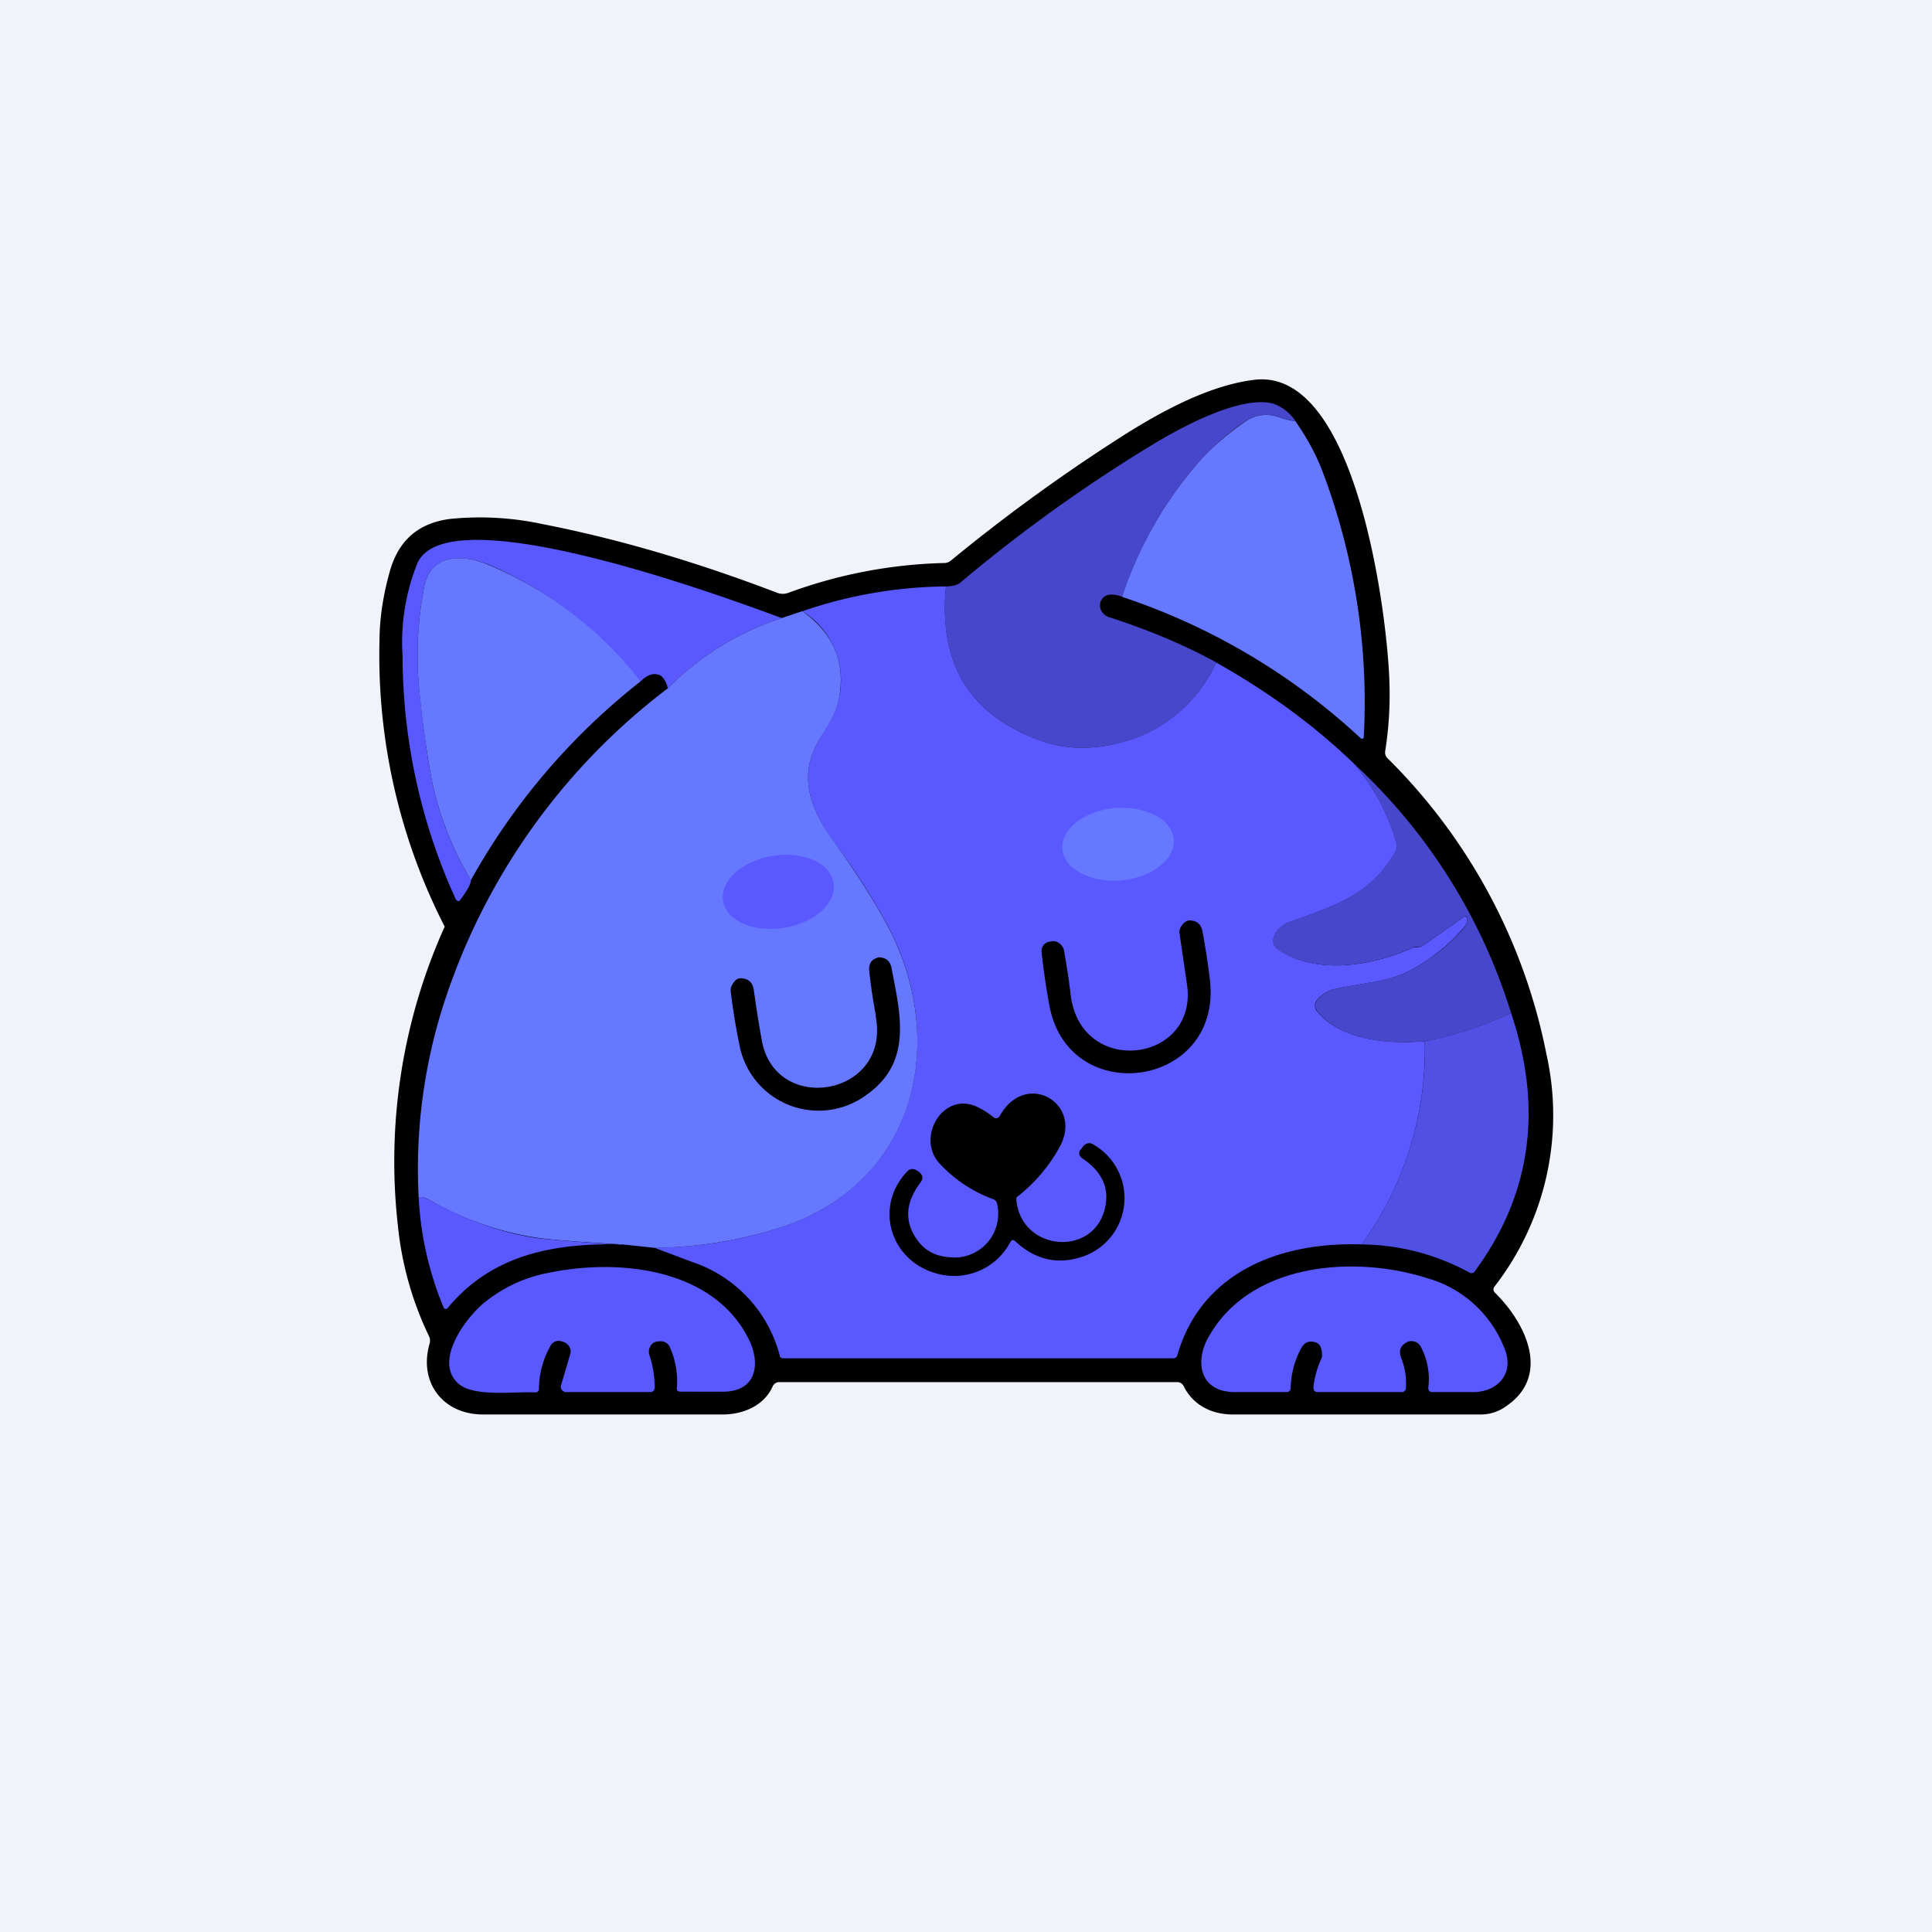 <svg xmlns="http://www.w3.org/2000/svg" width="24" height="24" fill="none" viewBox="0 0 24 24"><rect x="0" y="0" width="24" height="24" fill="#333333" stroke="none"/><g clip-path="url(#a)"><path fill="#F0F3FA" d="M0 0h24v24H0z"/><path fill="#000" d="M18.57 16.058c.382.373.699 1.025.146 1.406a.53.53 0 0 1-.317.107h-3.086c-.27 0-.501-.124-.613-.36a.09.09 0 0 0-.073-.042H9.686a.09.09 0 0 0-.086.05c-.103.237-.36.352-.621.352H6c-.501 0-.801-.402-.664-.878a.13.13 0 0 0-.009-.099 4.1 4.1 0 0 1-.385-1.376 7.1 7.1 0 0 1 .582-3.707 7.4 7.4 0 0 1-.81-3.544q.001-.412.125-.857c.107-.394.355-.613.754-.664a3.7 3.7 0 0 1 1.144.064c.943.184 1.916.471 2.915.853a.2.2 0 0 0 .145 0 6 6 0 0 1 1.929-.369.13.13 0 0 0 .086-.03q.961-.79 2.005-1.466c.506-.33 1.158-.707 1.766-.78 1.273-.154 1.65 2.936 1.676 3.733a4.5 4.5 0 0 1-.052.883.1.1 0 0 0 .03.086 7.1 7.1 0 0 1 1.972 3.669 3.47 3.47 0 0 1-.643 2.892c-.021.03-.017.052.004.077"/><path fill="#4747CC" d="M16.093 5.233a2 2 0 0 1-.21-.052.46.46 0 0 0-.442.073 3 3 0 0 0-.552.489 4.7 4.7 0 0 0-.943 1.671q-.204-.072-.266.043a.14.14 0 0 0 .034.171c.013.018.035.026.052.035q.757.244 1.341.565a1.79 1.79 0 0 1-1.028.952q-.636.207-1.149.021-1.32-.47-1.179-1.915c.06-.005.125-.009.172-.043a19 19 0 0 1 2.443-1.749c.398-.236 1.05-.57 1.435-.484a.53.53 0 0 1 .292.223"/><path fill="#6678FF" d="M16.093 5.233q.227.329.338.63a8.1 8.1 0 0 1 .51 3.3l-.012.013a.03.03 0 0 1-.03-.009 8.1 8.1 0 0 0-2.958-1.752 4.8 4.8 0 0 1 .948-1.672q.224-.256.557-.489a.45.45 0 0 1 .437-.072c.068.021.137.042.21.051"/><path fill="#5959FF" d="M9.716 7.676a3.5 3.5 0 0 0-1.419.874q-.045-.16-.129-.171c-.064-.018-.137.012-.21.085-.171-.193-.282-.325-.351-.39A4.7 4.7 0 0 0 6.086 7.02c-.309-.129-.733-.159-.815.261a4.5 4.5 0 0 0-.068 1.235c.043.437.094.827.158 1.161.09.444.255.868.489 1.256-.004.06-.052.137-.129.24-.021.03-.043.026-.06-.004a7.3 7.3 0 0 1-.66-3.018c-.026-.394.037-.79.185-1.157.385-.853 3.87.442 4.53.686z"/><path fill="#6678FF" d="M7.958 8.464a8.2 8.2 0 0 0-2.108 2.469 4 4 0 0 1-.489-1.256 13 13 0 0 1-.158-1.161 4.5 4.5 0 0 1 .068-1.234c.082-.42.506-.395.815-.258a4.7 4.7 0 0 1 1.872 1.44"/><path fill="#5959FF" d="M11.751 7.286q-.14 1.446 1.179 1.915c.343.125.729.116 1.144-.021a1.79 1.79 0 0 0 1.033-.951q.99.557 1.719 1.264c.257.308.428.643.527.998a.14.14 0 0 1-.009.073c-.3.544-.763.69-1.315.887a.31.31 0 0 0-.202.185.13.13 0 0 0 .052.158c.47.322 1.17.206 1.67-.021a.1.1 0 0 1 .027-.005h.03a.14.14 0 0 0 .077-.025l.506-.356a.02.02 0 0 1 .02 0 .021.021 0 0 1 .013.021v.035a.1.1 0 0 1-.025.064 2.3 2.3 0 0 1-.681.549c-.279.145-.609.158-.917.227a.4.4 0 0 0-.24.141.11.11 0 0 0 0 .137c.3.365.89.412 1.34.373a4.13 4.13 0 0 1-.783 2.525c-1.012-.035-1.989.342-2.289 1.37q-.002.022-.021.035a.06.06 0 0 1-.035.009H9.728c-.021 0-.038-.009-.042-.035a1.67 1.67 0 0 0-1.098-1.165L8.13 15.5a5.2 5.2 0 0 0 1.641-.278c1.637-.583 1.993-2.315 1.265-3.707a8.4 8.4 0 0 0-.686-1.068c-.27-.377-.429-.77-.206-1.2.099-.188.227-.33.274-.557a1.01 1.01 0 0 0-.45-1.097 5.6 5.6 0 0 1 1.783-.308"/><path fill="#6678FF" d="M9.969 7.594q.585.417.45 1.097c-.048.227-.172.369-.275.557-.223.429-.064.823.21 1.2q.418.578.682 1.072c.728 1.393.373 3.12-1.265 3.703a5.3 5.3 0 0 1-1.641.278l-.403-.043q-.815-.046-1.071-.085a3.8 3.8 0 0 1-1.299-.455q-.16-.091-.154-.008a6.7 6.7 0 0 1 .343-2.542A8 8 0 0 1 8.297 8.55a3.5 3.5 0 0 1 1.419-.874l.257-.086z"/><path fill="#4747CC" d="M16.826 9.493a7.04 7.04 0 0 1 1.945 3.09 4.4 4.4 0 0 1-1.071.351c-.45.043-1.042-.008-1.337-.373a.11.11 0 0 1 0-.137.4.4 0 0 1 .235-.141c.309-.069.643-.086.918-.227.262-.137.495-.323.685-.549a.13.13 0 0 0 .022-.064v-.047a.02.02 0 0 0-.01-.012.02.02 0 0 0-.016-.001l-.009.004-.505.356a.13.13 0 0 1-.077.021h-.035l-.025.009c-.502.227-1.2.343-1.672.021a.13.13 0 0 1-.051-.159.32.32 0 0 1 .201-.184c.557-.197 1.012-.343 1.316-.887a.1.1 0 0 0 .008-.073 2.6 2.6 0 0 0-.527-.998z"/><path fill="#6678FF" d="M13.929 10.937c.386-.038.677-.266.651-.514-.021-.245-.351-.416-.733-.386-.385.039-.672.266-.651.514.026.245.356.42.737.386z"/><path fill="#5959FF" d="M9.75 11.524c.377-.064.652-.317.604-.561-.042-.249-.385-.394-.762-.33-.382.064-.652.317-.609.561.043.249.386.395.767.33"/><path fill="#000" d="M15.03 12.176c.154 1.337-1.749 1.607-1.993.32a9 9 0 0 1-.098-.668q-.006-.096.085-.128l.03-.005a.12.12 0 0 1 .103.022q.046.033.06.086c.03.175.06.355.082.544.115 1.041 1.577.861 1.448-.107l-.094-.643a.12.12 0 0 1 .013-.077q.044-.079.107-.086.136 0 .163.129.056.296.094.612m-4.149.445a7 7 0 0 1-.085-.574c0-.073.025-.12.094-.146a.1.1 0 0 1 .03-.008q.129.006.154.128c.112.587.266 1.179-.317 1.586a1 1 0 0 1-1.568-.609 8 8 0 0 1-.112-.685c0-.018 0-.043.009-.06q.051-.104.115-.099c.095 0 .15.052.163.146q.046.333.099.621c.163.943 1.611.699 1.414-.3z"/><path fill="#5050E5" d="M18.771 12.583q.6 1.787-.454 3.214a.04.04 0 0 1-.026.017.04.04 0 0 1-.034-.004 2.84 2.84 0 0 0-1.341-.351c.53-.733.806-1.62.784-2.525a4.5 4.5 0 0 0 1.071-.351"/><path fill="#000" d="M12.549 15.433a.79.79 0 0 1-.887.394c-.6-.145-.815-.835-.39-1.277a.086.086 0 0 1 .111-.013l.017.009c.064.043.077.09.03.15-.193.257-.197.506-.013.737q.136.166.369.184a.544.544 0 0 0 .6-.664.07.07 0 0 0-.047-.056 1.7 1.7 0 0 1-.665-.441c-.3-.322.039-.904.463-.707a1 1 0 0 1 .202.128.05.05 0 0 0 .043.013q.008.002.017-.008a.04.04 0 0 0 .017-.013c.321-.592 1.058-.159.741.39a2 2 0 0 1-.527.613.1.1 0 0 0-.004.038c.06.626.943.712 1.097.112q.097-.38-.274-.63c-.052-.035-.056-.078-.017-.12l.025-.035q.064-.063.129-.017a.767.767 0 0 1-.12 1.384q-.47.168-.849-.18-.044-.043-.068.009"/><path fill="#5959FF" d="M7.727 15.458c-.84-.017-1.611.12-2.168.793l-.013.009h-.014l-.012-.004-.009-.013a4.1 4.1 0 0 1-.308-1.333c-.004-.056.043-.052.154.008.446.245.874.395 1.294.459q.259.033 1.076.086z"/><path fill="#5959FF" d="M8.134 16.671a.137.137 0 0 0-.064.171c.043.13.06.258.064.386q0 .065-.06.065H7.03a.07.07 0 0 1-.052-.03.06.06 0 0 1-.008-.056l.111-.377c.021-.06 0-.107-.051-.146a.2.2 0 0 0-.078-.026.11.11 0 0 0-.111.056 1.1 1.1 0 0 0-.146.536q0 .049-.051.047c-.257-.013-.754.06-.947-.107-.322-.279.098-.836.334-1.02.223-.176.48-.3.771-.356.888-.188 2.058-.056 2.495.814.154.3.111.66-.317.66H8.46c-.039 0-.056-.012-.051-.051a1.05 1.05 0 0 0-.082-.489q-.038-.097-.146-.085a.1.1 0 0 0-.051.013zm9.519.065a.13.13 0 0 0-.122-.076.1.1 0 0 0-.05.011c-.085.043-.107.107-.077.193a.85.85 0 0 1 .06.386.04.04 0 0 1-.017.03.04.04 0 0 1-.03.013h-1.046c-.042 0-.055-.022-.055-.065q.019-.168.094-.342a.1.1 0 0 0 .013-.048c0-.09-.026-.141-.069-.158q-.128-.05-.193.073a1.1 1.1 0 0 0-.128.488c0 .035-.022.052-.056.052h-.638c-.429 0-.502-.369-.33-.677.514-.93 1.808-1.029 2.721-.738a1.45 1.45 0 0 1 .977.922c.09.291-.128.501-.424.493h-.484c-.043 0-.056-.017-.056-.056a.85.85 0 0 0-.09-.501"/></g><defs><clipPath id="a"><path fill="#fff" d="M0 0h24v24H0z"/></clipPath></defs></svg>